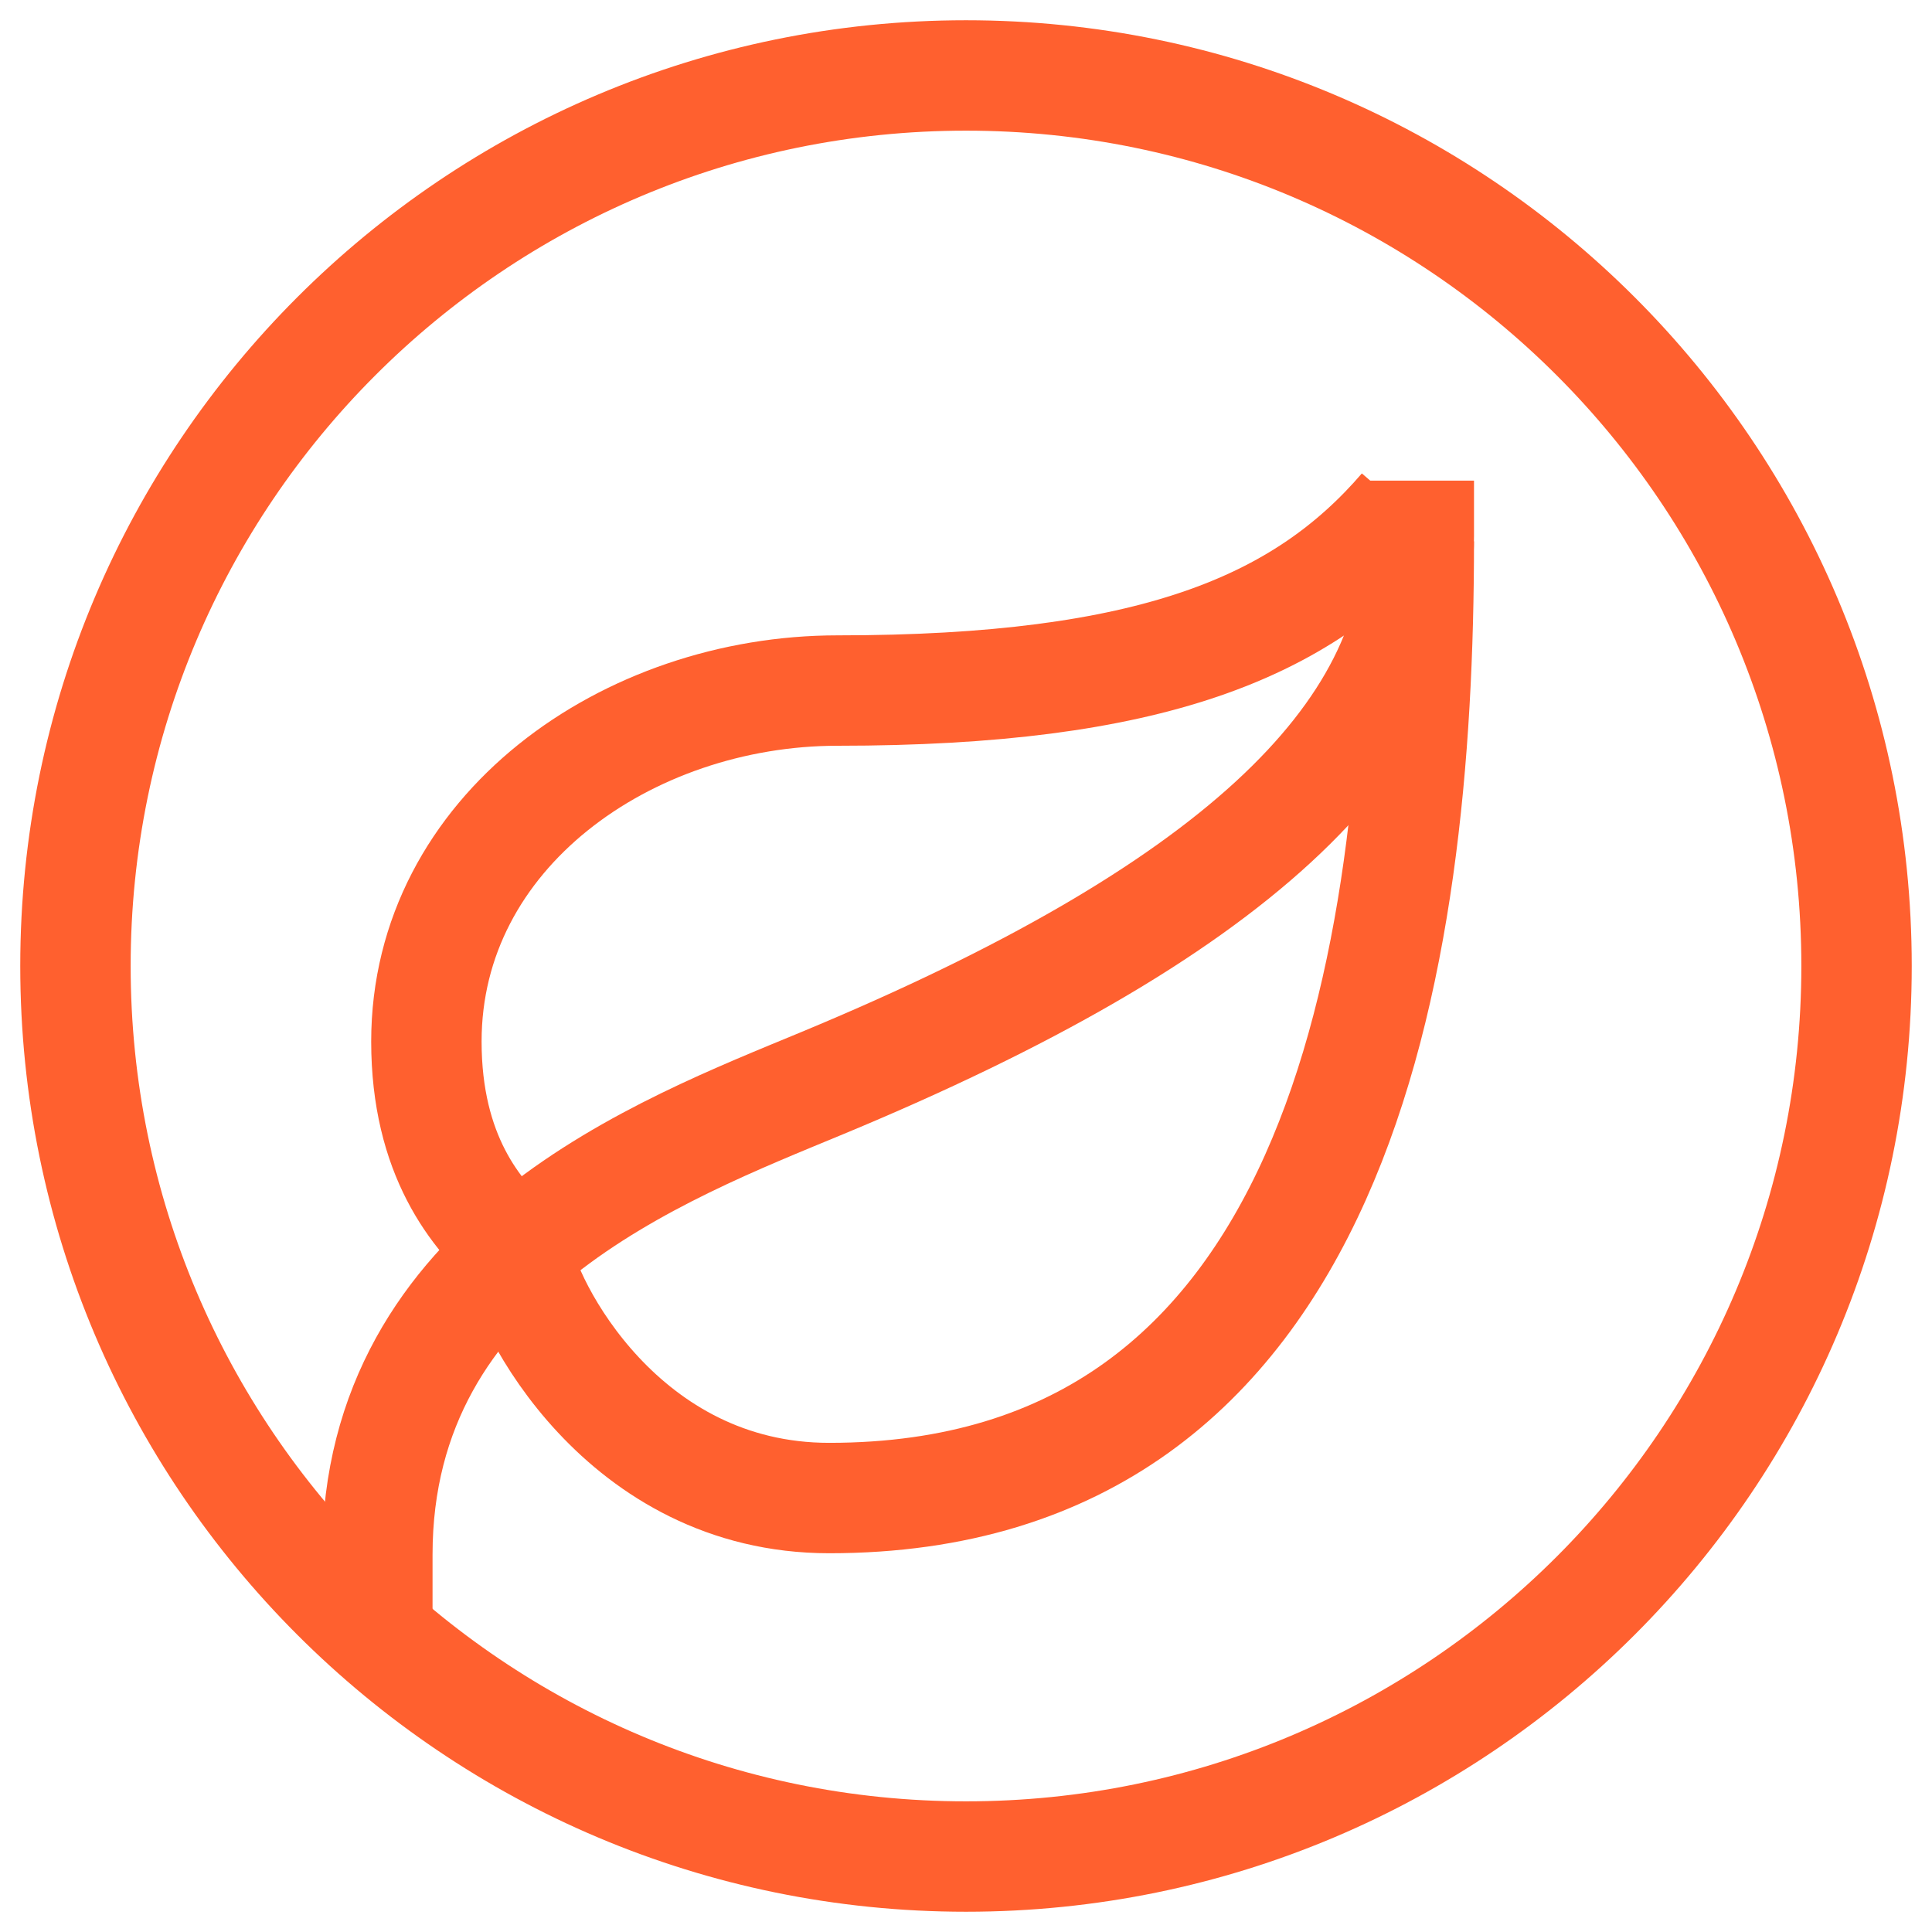 <svg width="70" height="70" viewBox="0 0 70 70" fill="none" xmlns="http://www.w3.org/2000/svg">
<g clip-path="url(#clip0_2134_2023)">
<mask id="mask0_2134_2023" style="mask-type:luminance" maskUnits="userSpaceOnUse" x="0" y="0" width="70" height="70">
<path d="M70 0H0V70H70V0Z" fill="white"/>
</mask>
<g mask="url(#mask0_2134_2023)">
<mask id="mask1_2134_2023" style="mask-type:luminance" maskUnits="userSpaceOnUse" x="0" y="0" width="70" height="70">
<path d="M0 7.62939e-06H70V70H0V7.62939e-06Z" fill="white"/>
</mask>
<g mask="url(#mask1_2134_2023)">
<path d="M2.734 35C2.734 17.18 17.18 2.734 35 2.734C52.82 2.734 67.266 17.18 67.266 35C67.266 52.82 52.82 67.266 35 67.266C17.18 67.266 2.734 52.82 2.734 35Z" stroke="#FF602F" stroke-width="4" stroke-miterlimit="10"/>
<path d="M51.406 19.414C51.406 26.757 44.539 33.119 29.805 39.238C23.97 41.661 13.672 45.527 13.672 56.328V57.285" stroke="#FF602F" stroke-width="4" stroke-miterlimit="10" stroke-linecap="square" stroke-linejoin="round"/>
<path d="M51.406 19.615C51.406 34.863 48.535 54.277 30.044 54.277C22.559 54.277 19.004 47.305 18.7 45.291" stroke="#FF602F" stroke-width="4" stroke-miterlimit="10" stroke-linejoin="round"/>
<path d="M18.7 45.291C17.227 44.023 15.449 41.836 15.449 37.734C15.449 30.138 22.731 25.02 30.351 25.02C41.695 25.02 47.18 22.736 50.859 18.457" stroke="#FF602F" stroke-width="4" stroke-miterlimit="10" stroke-linejoin="round"/>
</g>
</g>
</g>
<defs>
<clipPath id="clip0_2134_2023">
<rect width="70" height="70" fill="white"/>
</clipPath>
</defs>
</svg>
